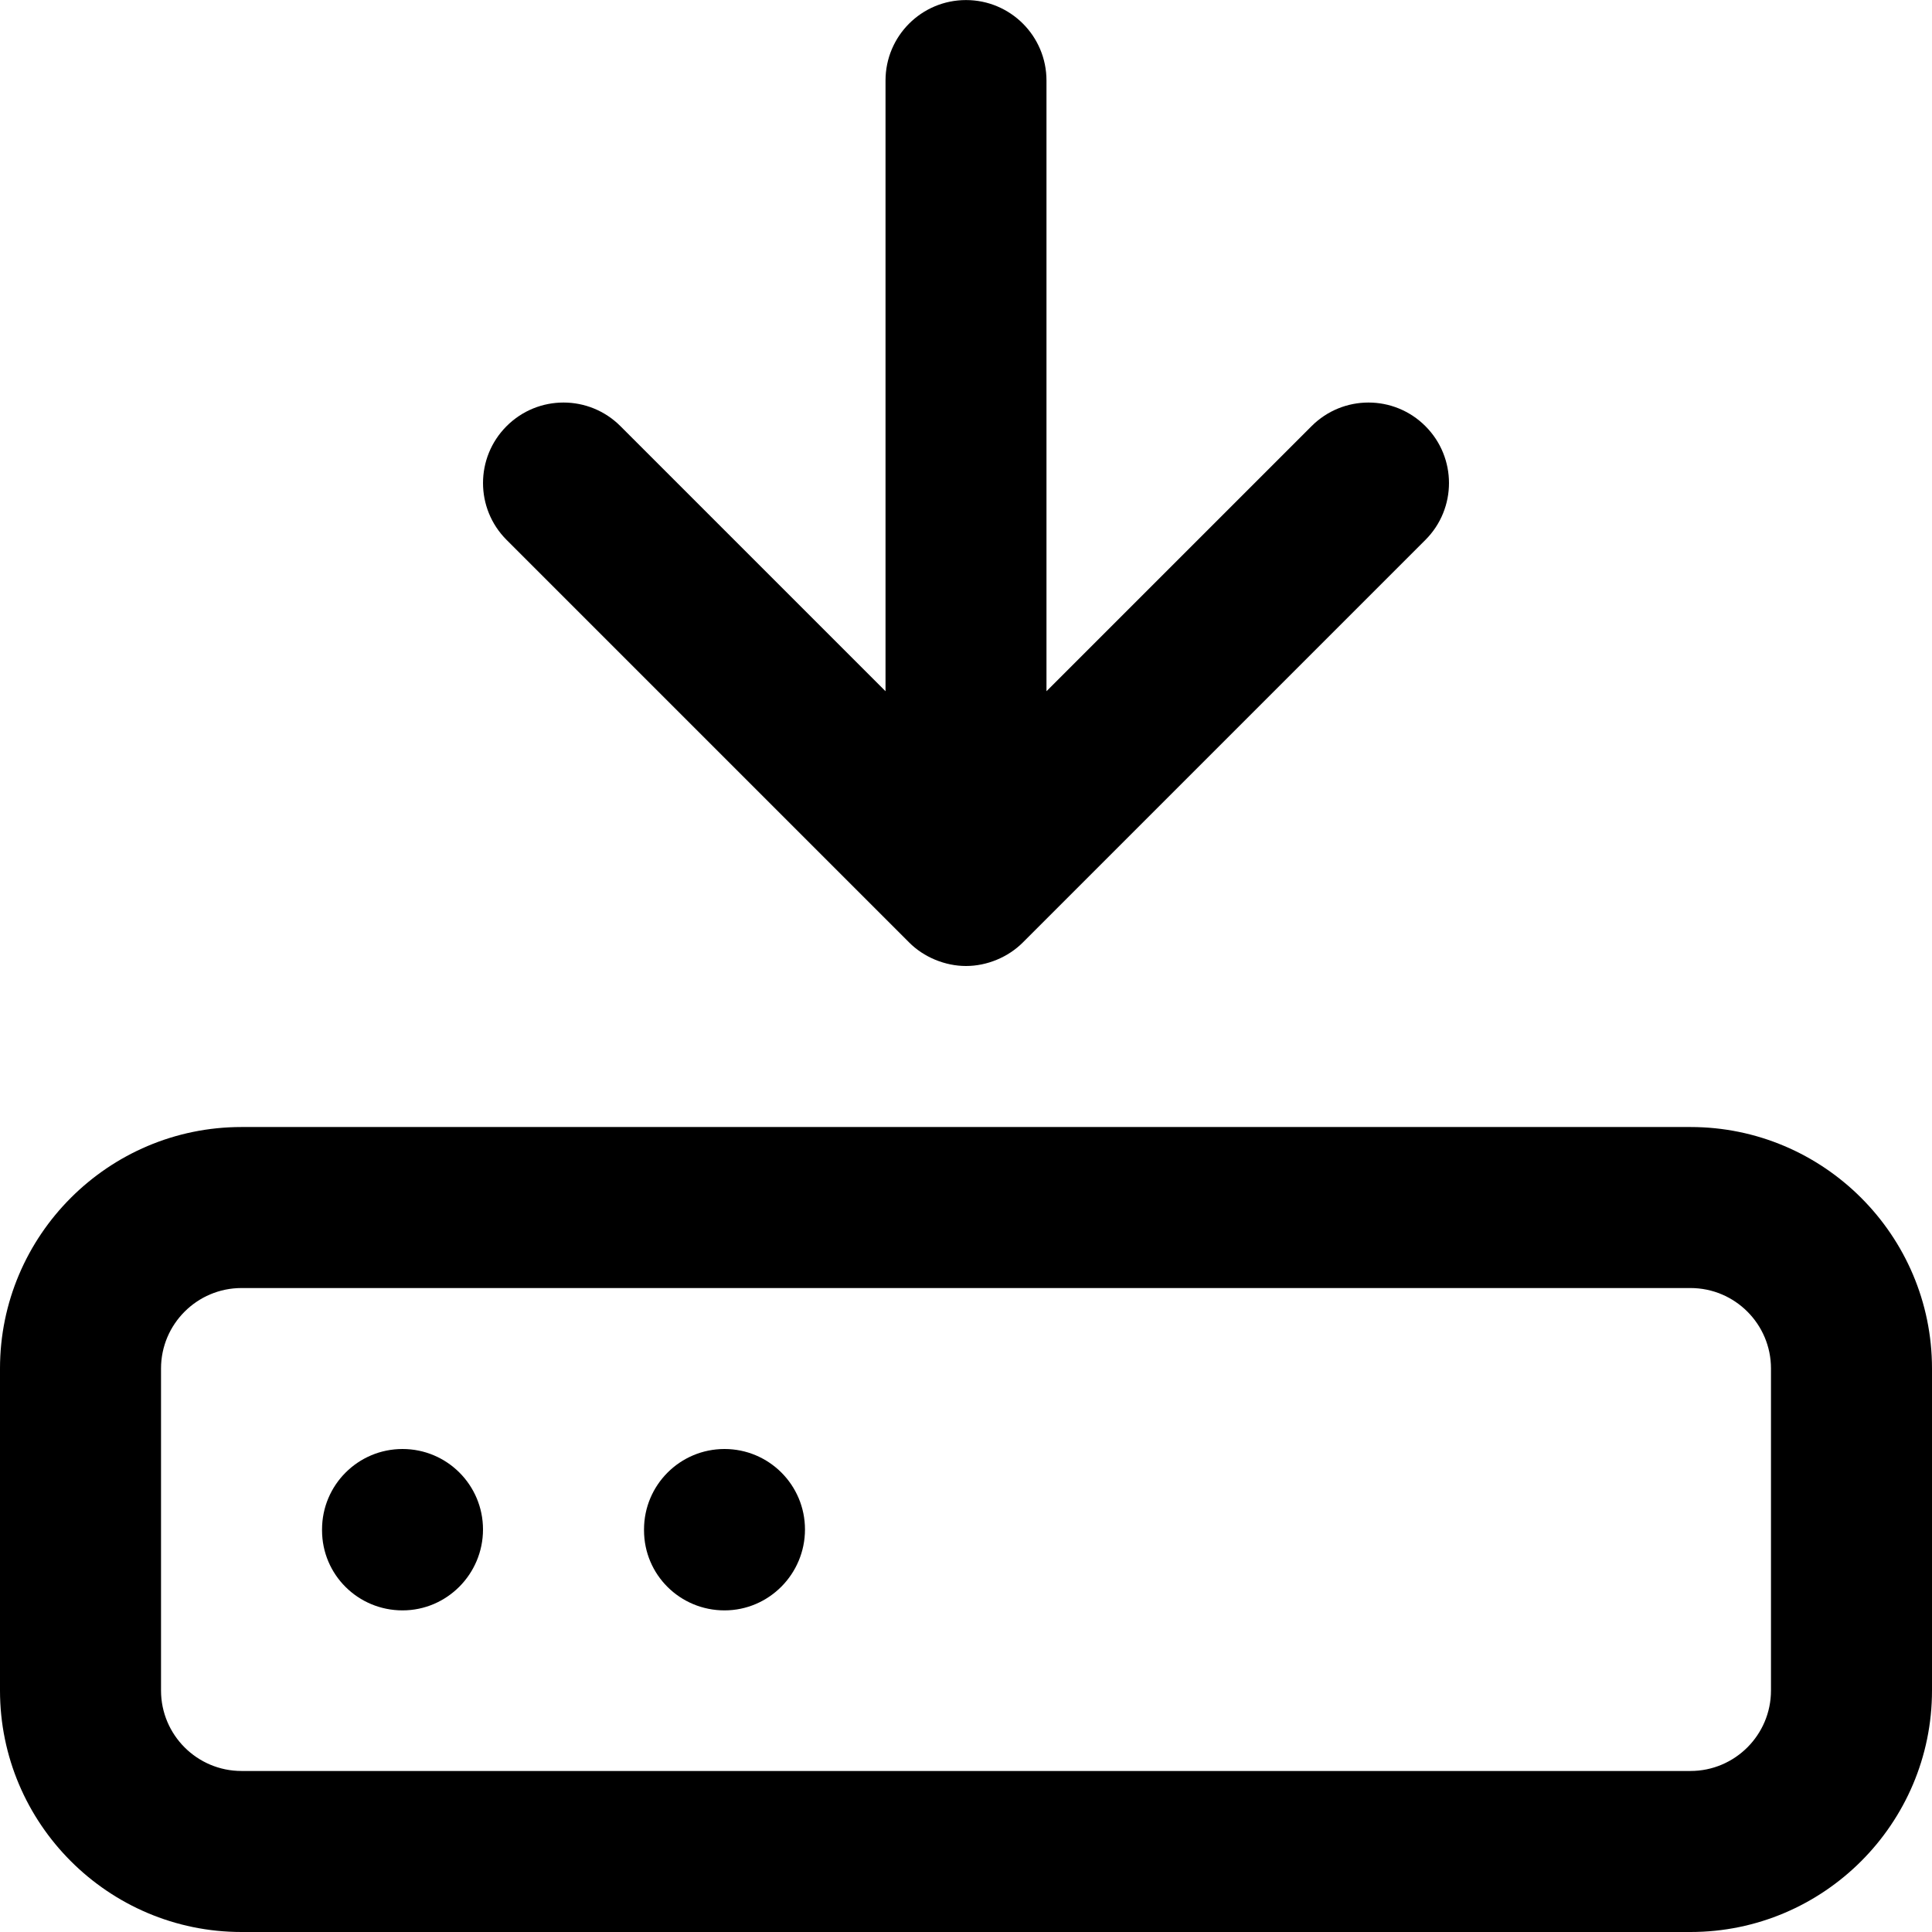 <!-- Generated by IcoMoon.io -->
<svg version="1.1" xmlns="http://www.w3.org/2000/svg" width="32" height="32" viewBox="0 0 32 32">
<title>download-harddrive</title>
<path d="M6.667 24c-0.736 0-1.333 0.596-1.333 1.333v0.013c0 0.737 0.597 1.327 1.333 1.327s1.333-0.603 1.333-1.34-0.597-1.333-1.333-1.333zM15.056 15.608c0.123 0.124 0.271 0.221 0.435 0.289 0.163 0.067 0.336 0.103 0.509 0.103s0.347-0.036 0.509-0.103c0.164-0.068 0.311-0.165 0.435-0.289l6.665-6.665c0.521-0.521 0.521-1.364 0-1.885s-1.364-0.521-1.885 0l-4.391 4.391v-10.115c0-0.737-0.597-1.333-1.333-1.333s-1.333 0.596-1.333 1.333v10.115l-4.391-4.391c-0.521-0.521-1.364-0.521-1.885 0s-0.521 1.364 0 1.885zM12 24c-0.736 0-1.333 0.596-1.333 1.333v0.013c0 0.737 0.597 1.327 1.333 1.327s1.333-0.603 1.333-1.34-0.597-1.333-1.333-1.333zM28 18.667h-24c-2.205 0-4 1.795-4 4v5.333c0 2.205 1.795 4 4 4h24c2.205 0 4-1.795 4-4v-5.333c0-2.205-1.795-4-4-4zM29.333 28c0 0.736-0.599 1.333-1.333 1.333h-24c-0.735 0-1.333-0.597-1.333-1.333v-5.333c0-0.736 0.599-1.333 1.333-1.333h24c0.735 0 1.333 0.597 1.333 1.333z"></path>
</svg>
